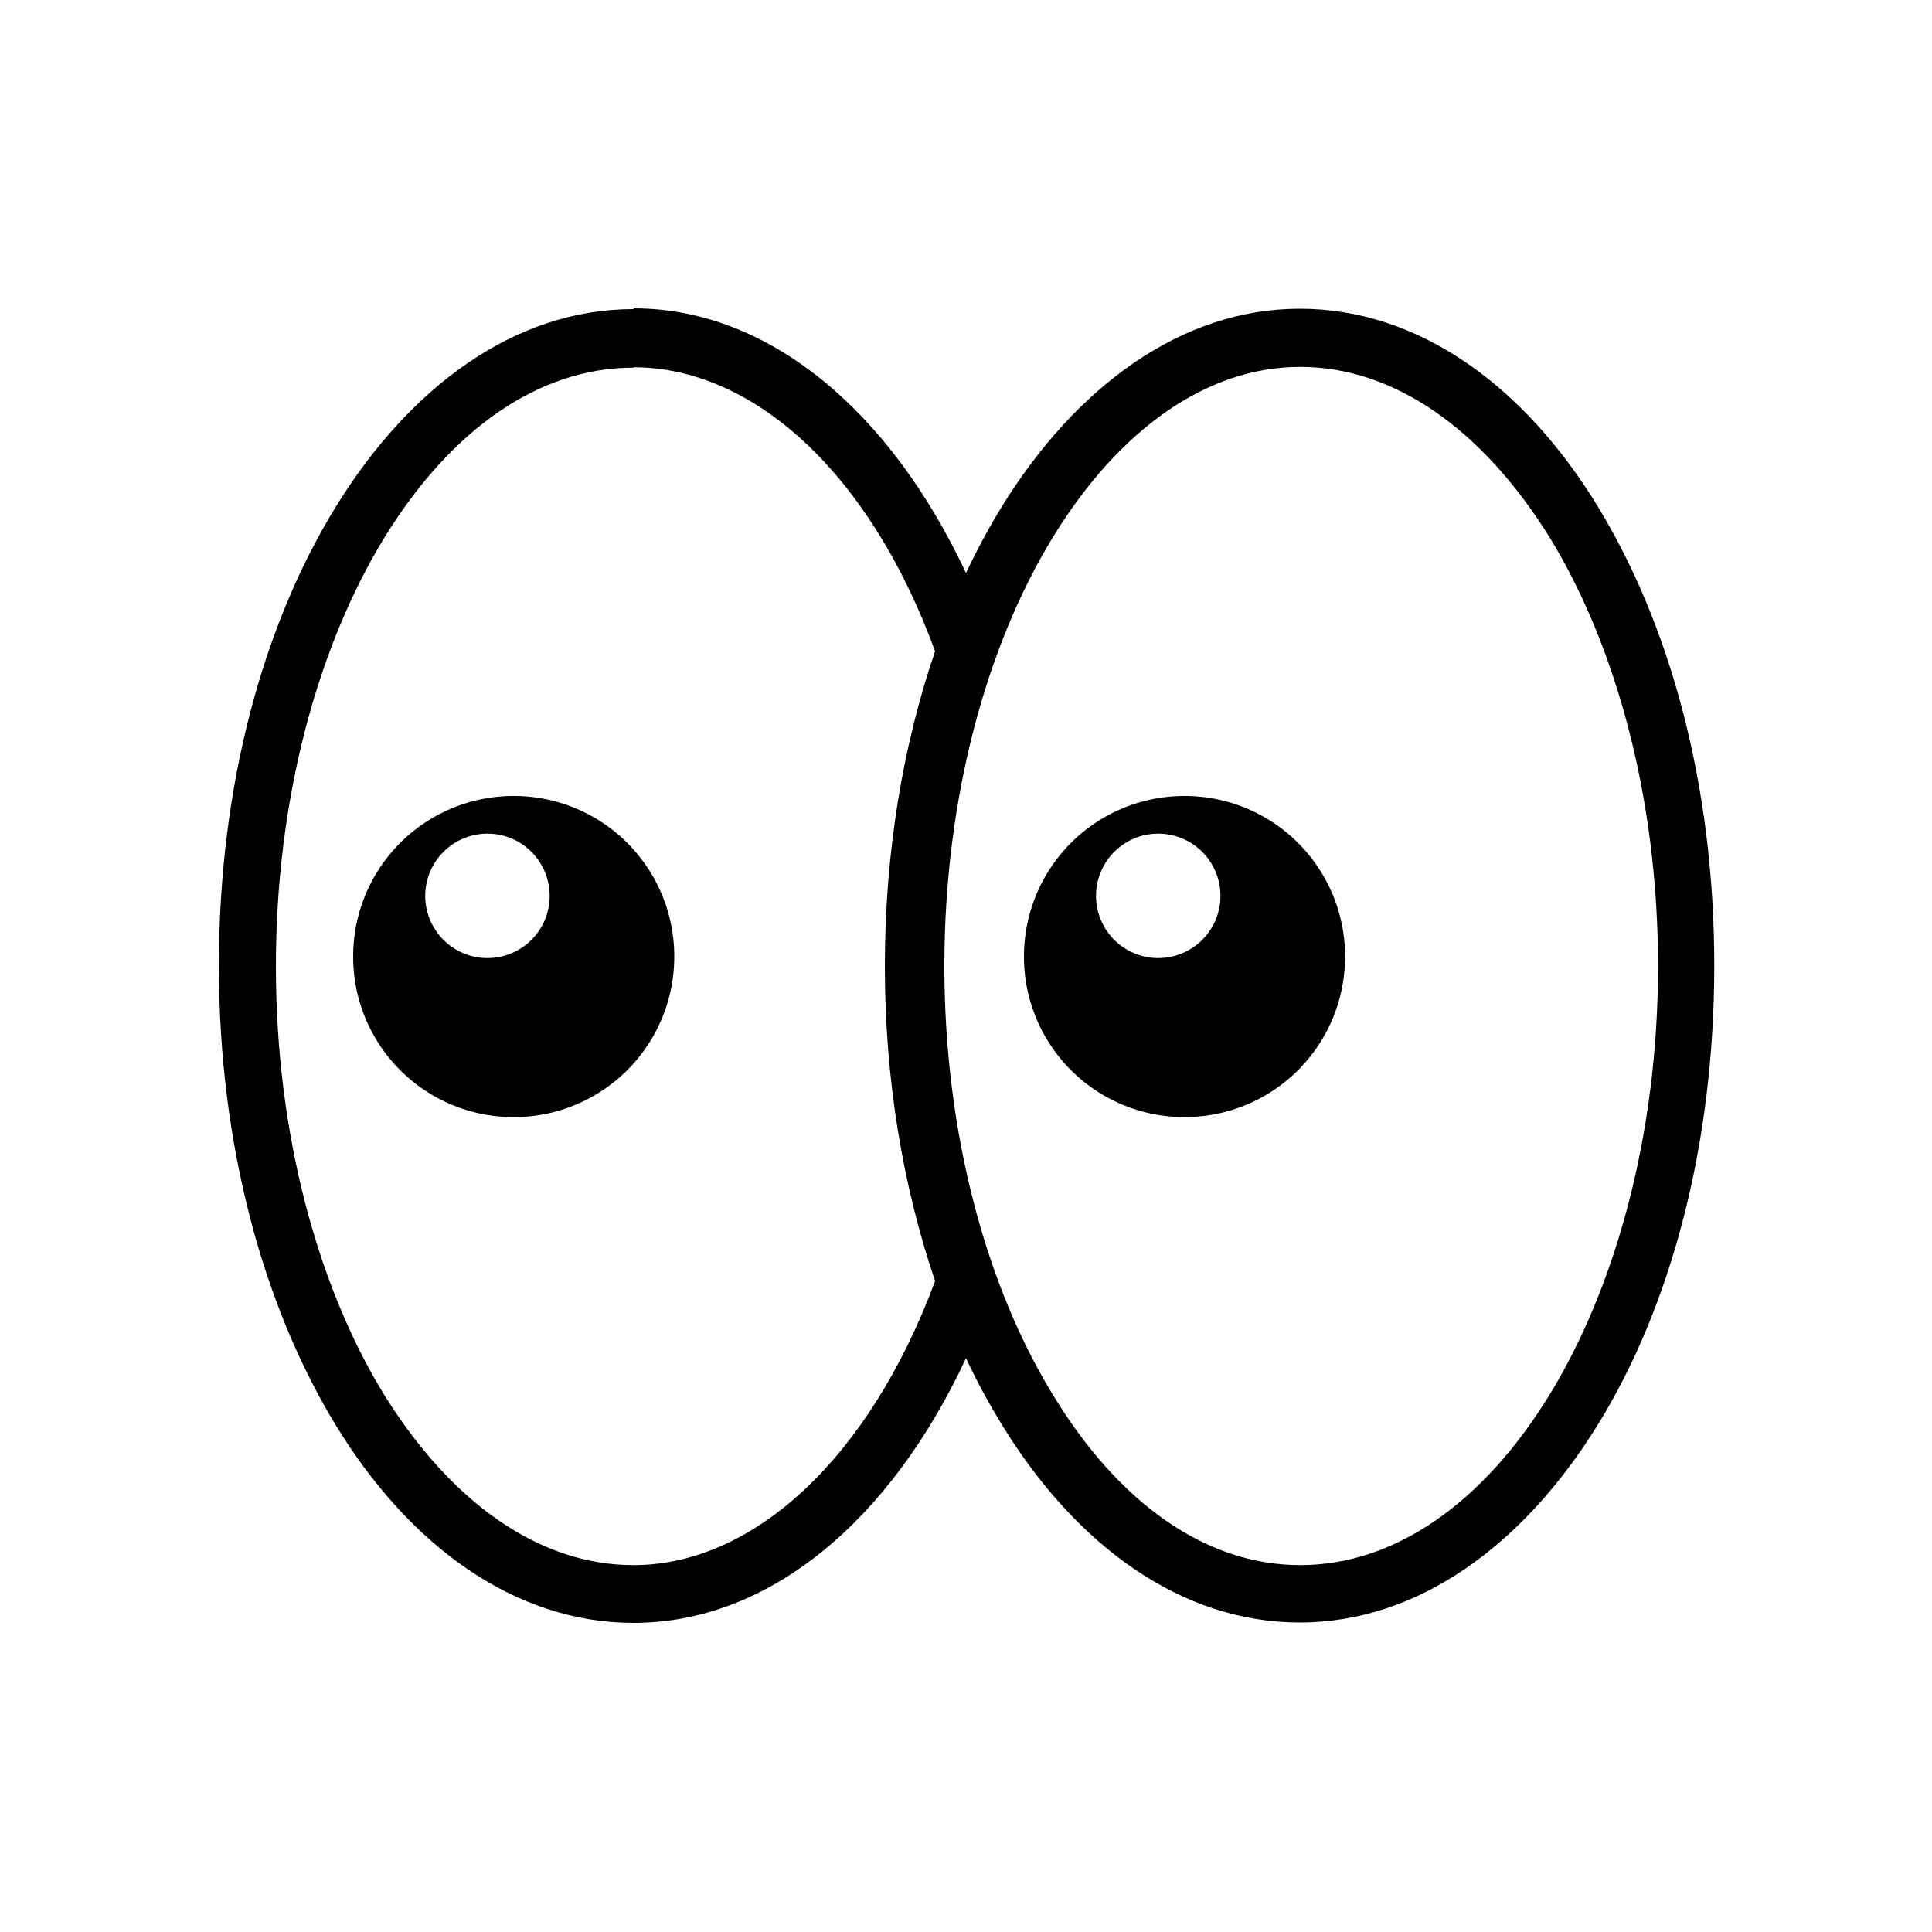 <?xml version="1.0" encoding="UTF-8"?>
<svg width="10" height="10" version="1.1" viewBox="0 0 10 10" xmlns="http://www.w3.org/2000/svg">
 <g>
  <path d="m2.66 4.12a0.83 0.83 0 0 0-0.832 0.83 0.83 0.83 0 0 0 0.832 0.832 0.83 0.83 0 0 0 0.83-0.832 0.83 0.83 0 0 0-0.83-0.83zm-0.137 0.195a0.322 0.322 0 0 1 0.322 0.322 0.322 0.322 0 0 1-0.322 0.322 0.322 0.322 0 0 1-0.322-0.322 0.322 0.322 0 0 1 0.322-0.322z"/>
  <path d="m6.13 4.12a0.83 0.83 0 0 0-0.83 0.83 0.83 0.83 0 0 0 0.83 0.832 0.83 0.83 0 0 0 0.832-0.832 0.83 0.83 0 0 0-0.832-0.83zm-0.135 0.195a0.322 0.322 0 0 1 0.322 0.322 0.322 0.322 0 0 1-0.322 0.322 0.322 0.322 0 0 1-0.322-0.322 0.322 0.322 0 0 1 0.322-0.322z"/>
  <path d="m3.28 1.6c-0.617-8.72e-4 -1.16 0.405-1.54 1.02s-0.607 1.45-0.607 2.38c1.5e-4 0.922 0.228 1.76 0.607 2.38s0.924 1.02 1.54 1.02c0.705-4.41e-4 1.33-0.533 1.72-1.37 0.057 0.122 0.12 0.238 0.188 0.348 0.379 0.617 0.922 1.02 1.54 1.02 0.617 0 1.16-0.407 1.54-1.02s0.605-1.45 0.605-2.38-0.226-1.76-0.605-2.38-0.924-1.02-1.54-1.02c-0.617 0-1.16 0.407-1.54 1.02-0.067 0.109-0.13 0.225-0.188 0.348-0.392-0.838-1.02-1.37-1.72-1.37zm3.45 0.299c0.485 0 0.942 0.322 1.29 0.881 0.343 0.559 0.562 1.35 0.562 2.22s-0.219 1.66-0.562 2.22c-0.343 0.559-0.8 0.881-1.29 0.881s-0.94-0.322-1.28-0.881c-0.343-0.559-0.562-1.35-0.562-2.22s0.219-1.66 0.562-2.22c0.343-0.559 0.798-0.881 1.28-0.881zm-3.45 0.002c0.614 3.87e-4 1.22 0.539 1.56 1.47-0.166 0.484-0.26 1.04-0.26 1.63s0.094 1.14 0.26 1.63c-0.347 0.932-0.951 1.47-1.56 1.47-0.486 6.86e-4 -0.941-0.32-1.29-0.879-0.344-0.559-0.562-1.35-0.562-2.22 1.41e-4 -0.873 0.219-1.66 0.562-2.22 0.344-0.559 0.8-0.88 1.29-0.879z" color="#000000" stroke-linejoin="bevel" style="-inkscape-stroke:none"/>
 </g>
</svg>
